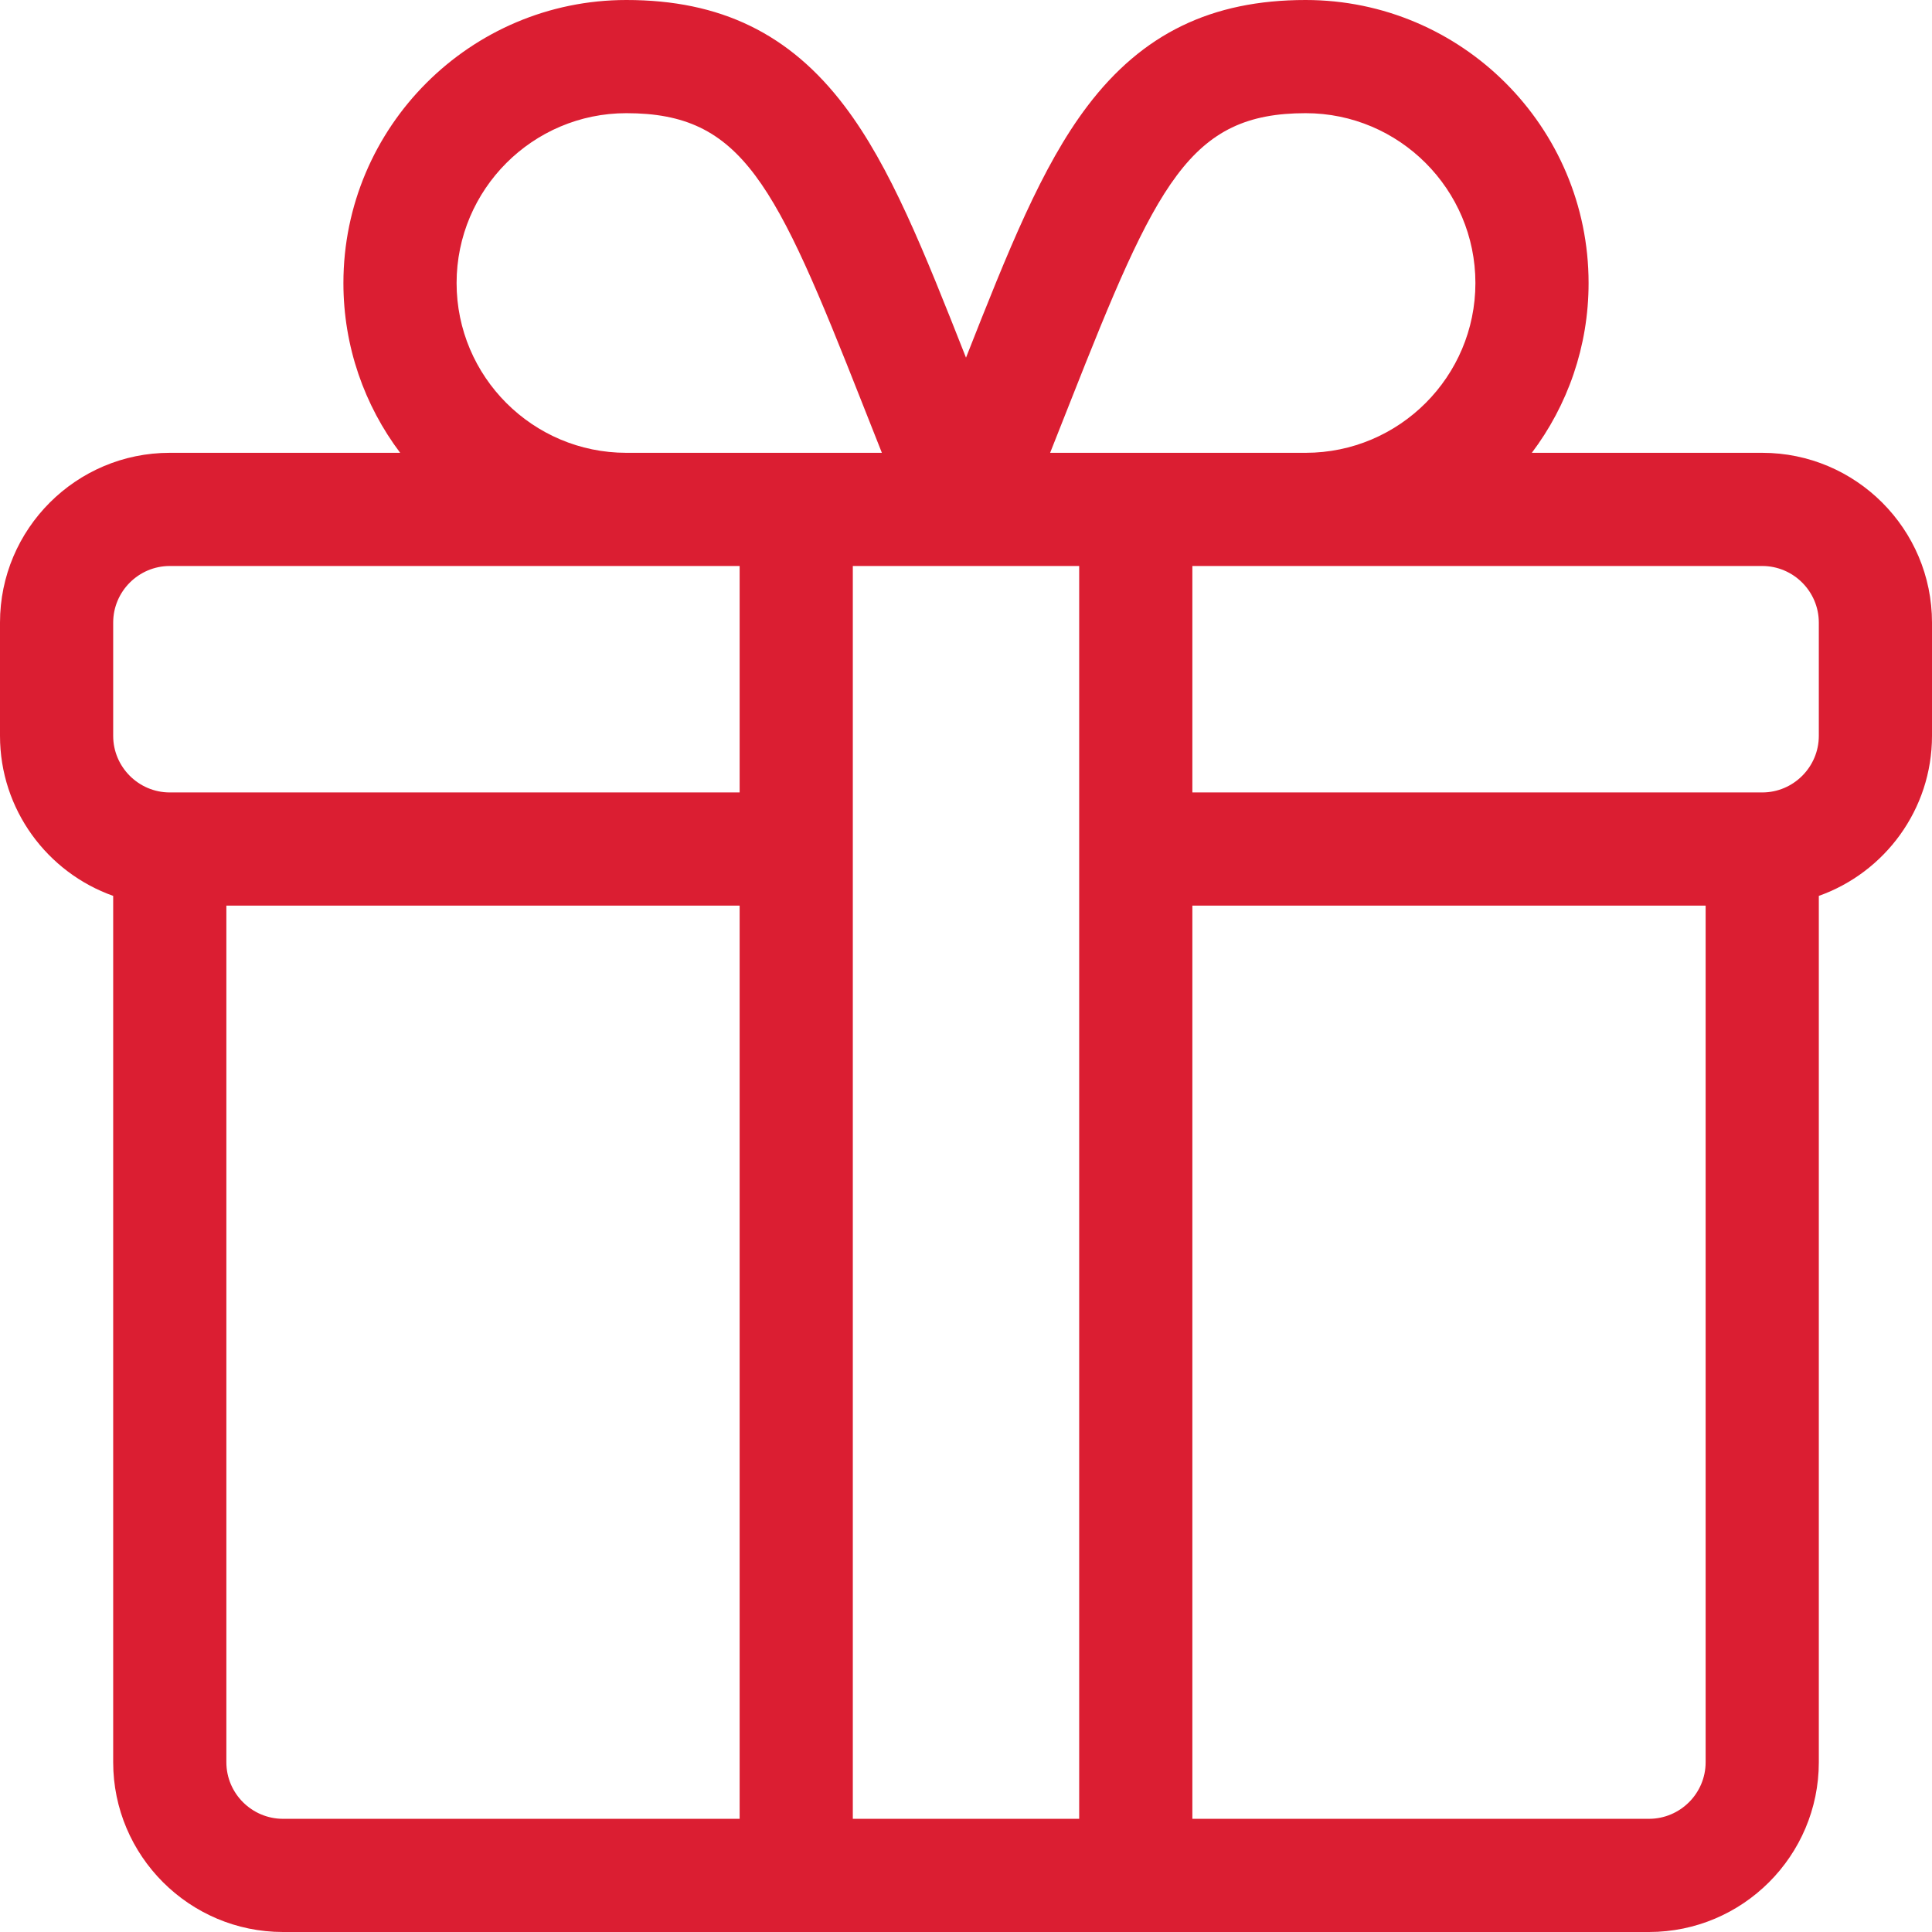 <svg width="24" height="24" viewBox="0 0 24 24" fill="none" xmlns="http://www.w3.org/2000/svg">
<path d="M21.891 5.625H19.029C19.472 5.037 19.734 4.306 19.734 3.516C19.734 1.577 18.157 0 16.219 0C15.051 0 14.19 0.418 13.509 1.317C12.939 2.068 12.523 3.117 12 4.443C11.477 3.117 11.061 2.068 10.491 1.317C9.81 0.418 8.949 0 7.781 0C5.843 0 4.266 1.577 4.266 3.516C4.266 4.306 4.528 5.037 4.971 5.625H2.109C0.946 5.625 0 6.571 0 7.734V9.141C0 10.057 0.588 10.839 1.406 11.129V21.891C1.406 23.054 2.353 24 3.516 24H20.484C21.648 24 22.594 23.054 22.594 21.891V11.129C23.412 10.839 24 10.057 24 9.141V7.734C24 6.571 23.054 5.625 21.891 5.625ZM13.291 5.003C14.368 2.271 14.777 1.406 16.219 1.406C17.382 1.406 18.328 2.353 18.328 3.516C18.328 4.679 17.382 5.625 16.219 5.625H13.045C13.131 5.409 13.213 5.2 13.291 5.003ZM7.781 1.406C9.223 1.406 9.632 2.271 10.709 5.003C10.787 5.2 10.869 5.409 10.955 5.625H7.781C6.618 5.625 5.672 4.679 5.672 3.516C5.672 2.353 6.618 1.406 7.781 1.406ZM9.188 22.594H3.516C3.128 22.594 2.812 22.278 2.812 21.891V11.25H9.188V22.594ZM9.188 9.844H2.109C1.722 9.844 1.406 9.528 1.406 9.141V7.734C1.406 7.347 1.722 7.031 2.109 7.031H9.188V9.844ZM13.406 22.594H10.594V7.031C10.741 7.031 12.598 7.031 13.406 7.031V22.594ZM21.188 21.891C21.188 22.278 20.872 22.594 20.484 22.594H14.812V11.25H21.188V21.891ZM22.594 9.141C22.594 9.528 22.278 9.844 21.891 9.844H14.812V7.031H21.891C22.278 7.031 22.594 7.347 22.594 7.734V9.141Z" fill="#DB1E32"/>
</svg>
